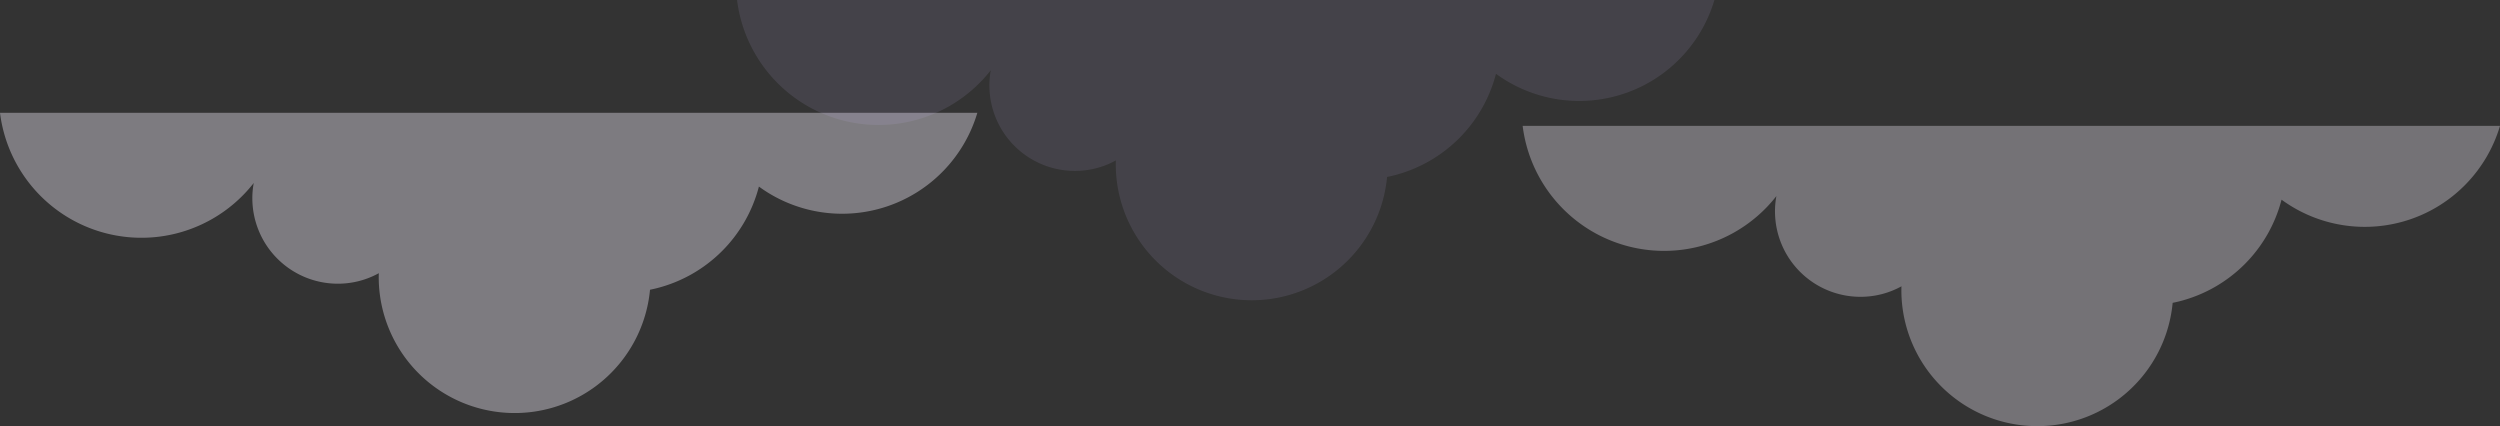 <svg xmlns="http://www.w3.org/2000/svg" width="1906.22" height="324.94" viewBox="0 0 1906.22 324.94">
  <rect x="0" y="0" width="1906.22" height="324.94" fill="#333333" stroke="none"/>
  <g id="Group_1357" data-name="Group 1357" transform="translate(-14 95.999)">
    <path id="Path_3299" data-name="Path 3299" d="M1461.171,399.9H715.951a107.534,107.534,0,0,1,166.56-56.26,107.876,107.876,0,0,1,77.52-77.4q2.73-.705,5.52-1.26a100.468,100.468,0,0,1,1.58-10.79,103.645,103.645,0,0,1,205.26,20.44c0,1.02,0,1.99-.08,2.97a64.413,64.413,0,0,1,31.29-8.02,65.156,65.156,0,0,1,65.16,65.16,62.768,62.768,0,0,1-1.07,11.64,108.664,108.664,0,0,1,193.48,53.52Z" transform="translate(2636.171 399.897) rotate(180)" fill="#f1edf9" opacity="0.34"/>
    <path id="Path_3300" data-name="Path 3300" d="M1461.171,399.9H715.951a107.534,107.534,0,0,1,166.56-56.26,107.876,107.876,0,0,1,77.52-77.4q2.73-.705,5.52-1.26a100.468,100.468,0,0,1,1.58-10.79,103.645,103.645,0,0,1,205.26,20.44c0,1.02,0,1.99-.08,2.97a64.413,64.413,0,0,1,31.29-8.02,65.156,65.156,0,0,1,65.16,65.16,62.768,62.768,0,0,1-1.07,11.64,108.664,108.664,0,0,1,193.48,53.52Z" transform="translate(1475.171 389.897) rotate(180)" fill="#f1edf9" opacity="0.39"/>
    <path id="Path_3301" data-name="Path 3301" d="M1461.171,399.9H715.951a107.534,107.534,0,0,1,166.56-56.26,107.876,107.876,0,0,1,77.52-77.4q2.73-.705,5.52-1.26a100.468,100.468,0,0,1,1.58-10.79,103.645,103.645,0,0,1,205.26,20.44c0,1.02,0,1.99-.08,2.97a64.413,64.413,0,0,1,31.29-8.02,65.156,65.156,0,0,1,65.16,65.16,62.768,62.768,0,0,1-1.07,11.64,108.664,108.664,0,0,1,193.48,53.52Z" transform="translate(2037.171 303.897) rotate(180)" fill="#d6c1fe" opacity="0.11"/>
  </g>
</svg>
